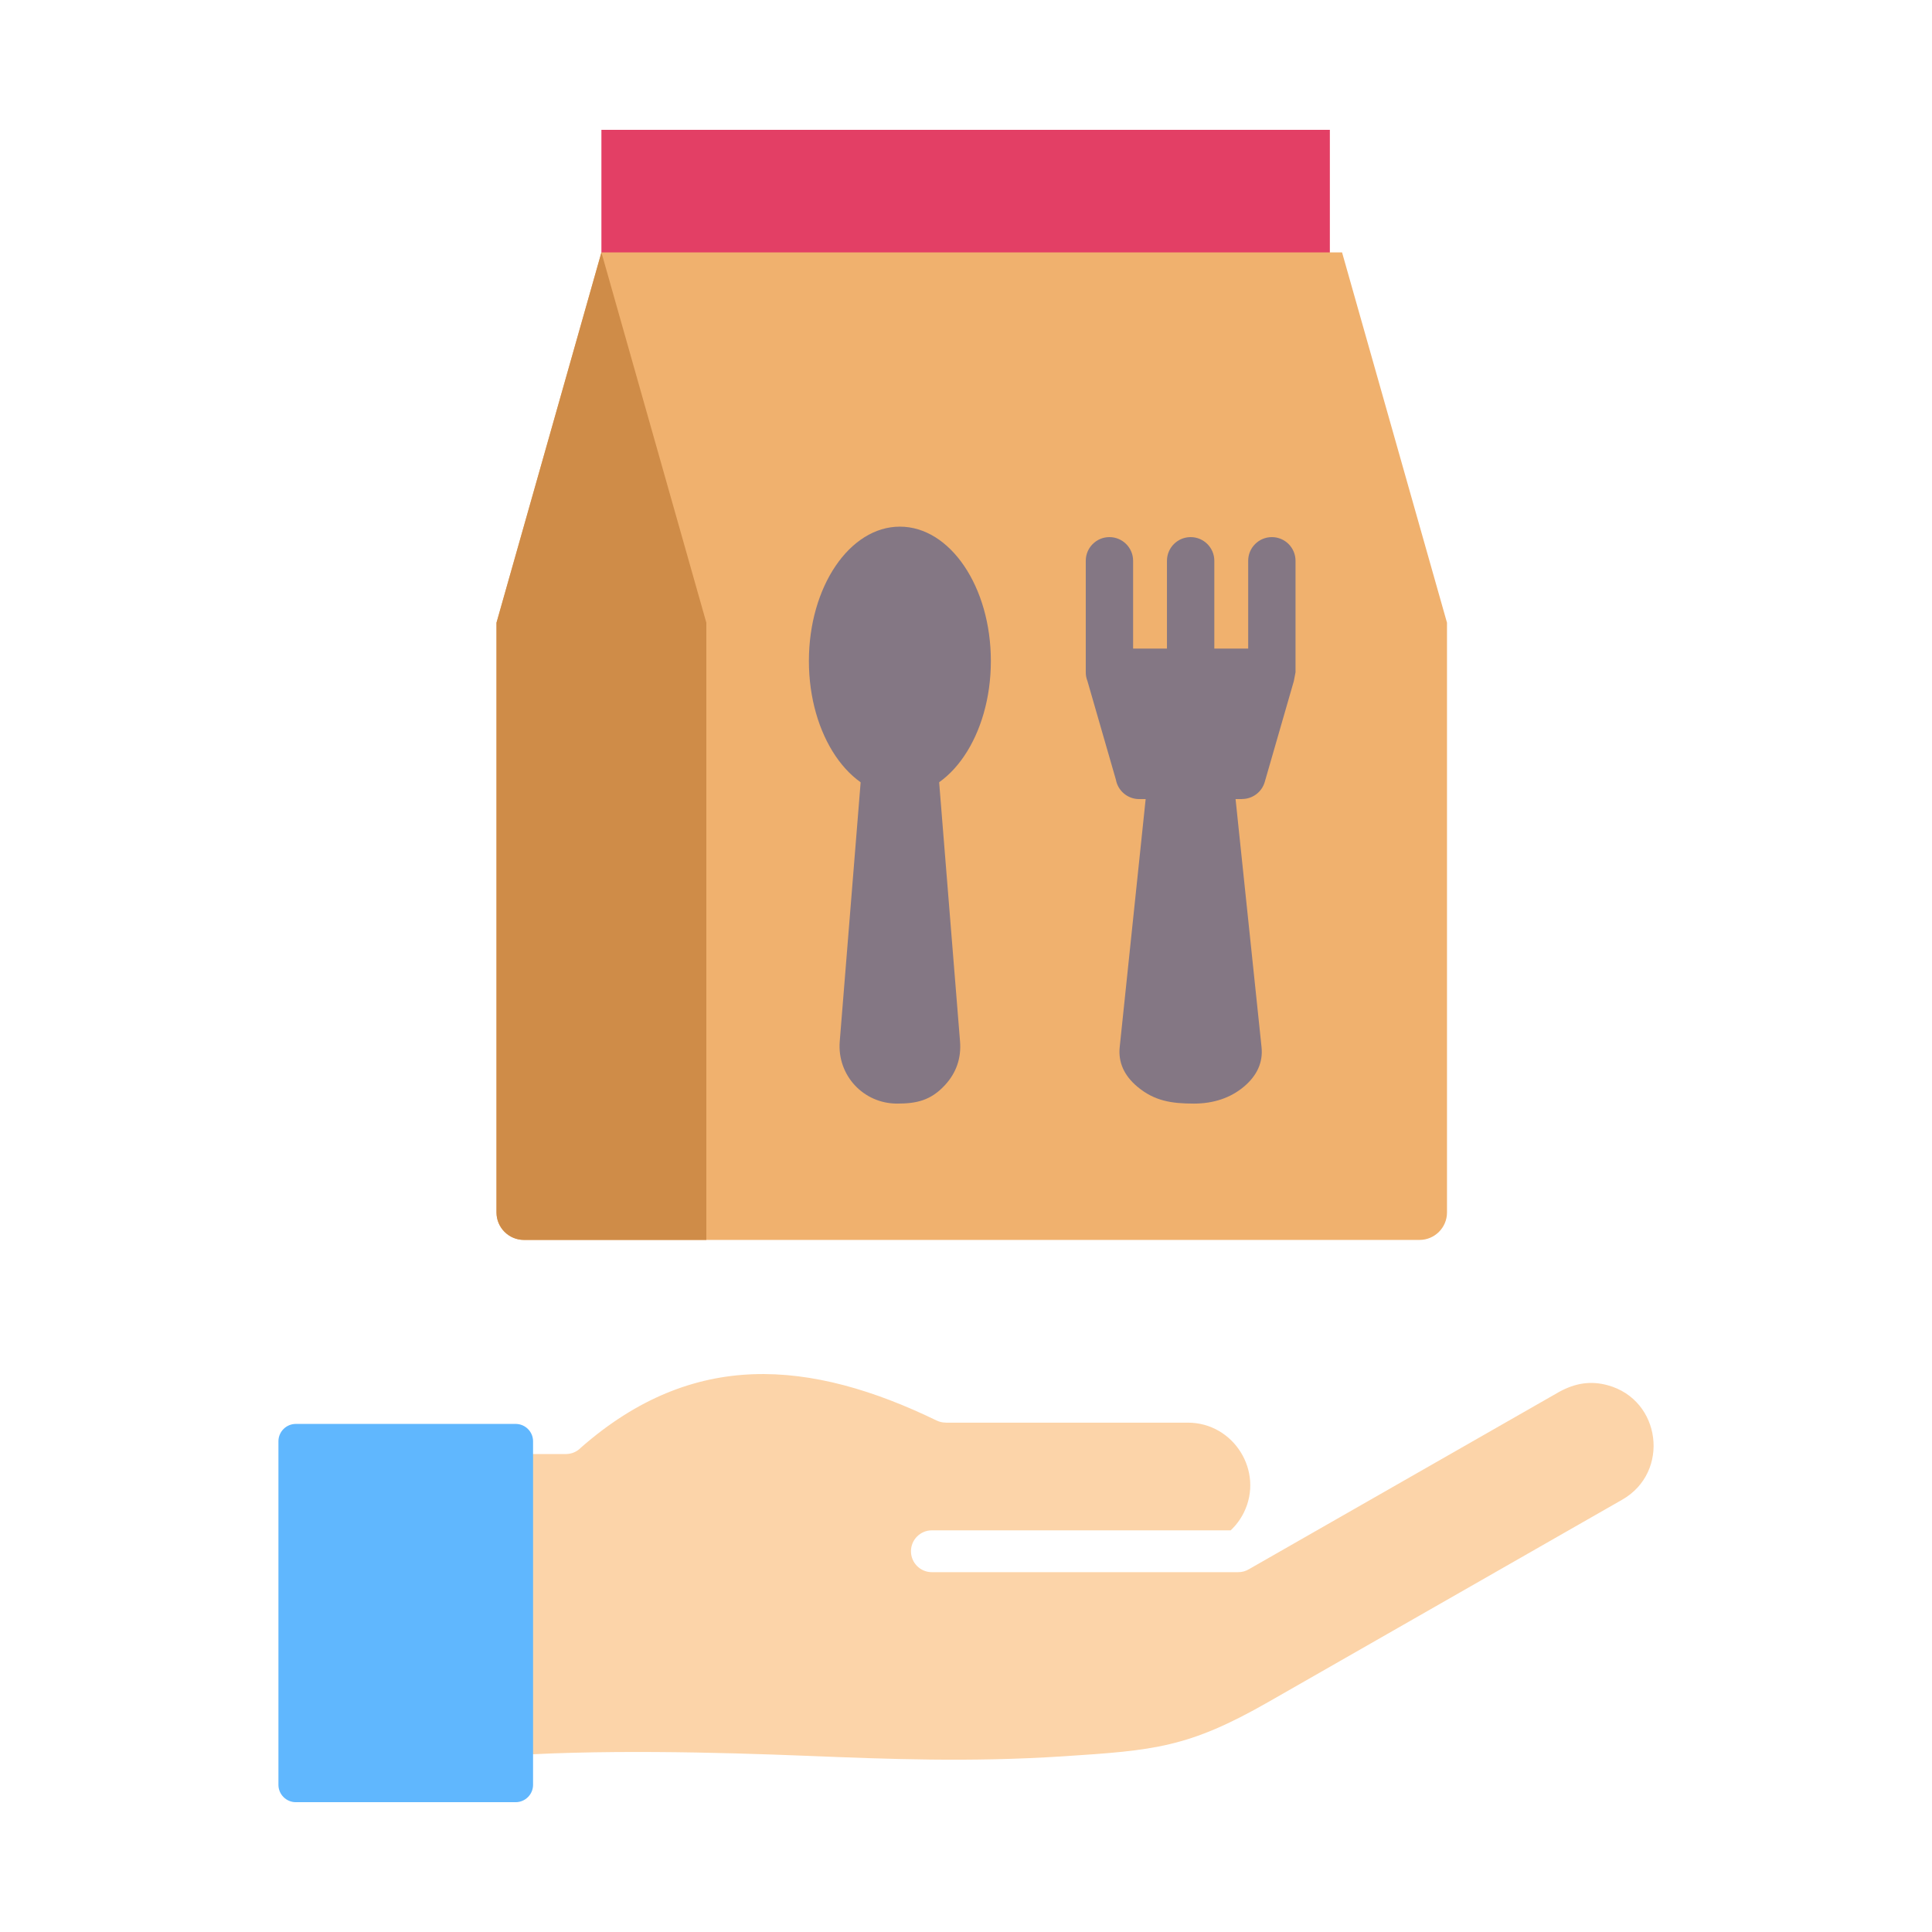 <svg width="105" height="105" viewBox="0 0 105 105" fill="none" xmlns="http://www.w3.org/2000/svg">
<path fill-rule="evenodd" clip-rule="evenodd" d="M32.685 7.056H72.275V17.19H32.685V7.056Z" fill="#E33F65"/>
<path fill-rule="evenodd" clip-rule="evenodd" d="M26.983 65.896V33.843L32.686 13.717H72.938L78.641 33.843V65.896C78.641 66.717 77.971 67.387 77.149 67.387H28.475C27.653 67.387 26.983 66.717 26.983 65.896Z" fill="#F0B16E"/>
<path fill-rule="evenodd" clip-rule="evenodd" d="M26.983 65.896V33.843L32.686 13.717L38.388 33.843V67.387H28.474C27.653 67.387 26.983 66.717 26.983 65.896Z" fill="#CF8C48"/>
<path fill-rule="evenodd" clip-rule="evenodd" d="M62.483 41.334L60.853 56.91C60.767 57.73 61.094 58.46 61.818 59.064C62.738 59.833 63.662 59.978 64.889 59.978C65.955 59.978 66.874 59.668 67.597 59.064C68.321 58.46 68.648 57.73 68.562 56.91L66.931 41.334H62.483Z" fill="#847784"/>
<path fill-rule="evenodd" clip-rule="evenodd" d="M61.582 35.25H63.422V30.478C63.422 29.767 63.998 29.191 64.709 29.191C65.419 29.191 65.996 29.767 65.996 30.478V35.25H67.836V30.478C67.836 29.767 68.412 29.191 69.123 29.191C69.834 29.191 70.409 29.767 70.409 30.478V36.536L70.318 37.013L68.737 42.495C68.576 43.057 68.063 43.424 67.506 43.424V43.429H61.912C61.282 43.429 60.757 42.976 60.647 42.377L59.1 37.013C59.041 36.866 59.009 36.705 59.009 36.536V30.478C59.009 29.767 59.585 29.191 60.295 29.191C61.006 29.191 61.582 29.767 61.582 30.478V35.25H61.582Z" fill="#847784"/>
<path fill-rule="evenodd" clip-rule="evenodd" d="M47.021 39.457L45.638 56.602C45.491 58.431 46.918 59.978 48.754 59.978C49.807 59.978 50.583 59.813 51.358 58.972C51.972 58.307 52.249 57.504 52.176 56.602L50.794 39.457H47.021Z" fill="#847784"/>
<path d="M48.906 43.227C51.637 43.227 53.851 39.957 53.851 35.924C53.851 31.891 51.637 28.622 48.906 28.622C46.176 28.622 43.962 31.891 43.962 35.924C43.962 39.957 46.176 43.227 48.906 43.227Z" fill="#847784"/>
<path fill-rule="evenodd" clip-rule="evenodd" d="M26.889 79.024V95.469C32.326 95.049 39.122 95.237 43.858 95.426C48.28 95.603 52.722 95.781 57.793 95.451C62.722 95.13 64.577 94.988 68.922 92.505L88.167 81.503C90.777 80.011 90.287 76.078 87.375 75.285C86.455 75.034 85.624 75.165 84.751 75.638L67.907 85.266C67.703 85.39 67.514 85.446 67.273 85.444H50.645C50.018 85.444 49.509 84.935 49.509 84.308C49.509 83.68 50.018 83.171 50.645 83.171H66.885C67.177 82.896 67.419 82.57 67.598 82.209C68.707 79.976 67.061 77.318 64.555 77.318H51.396V77.315C51.23 77.315 51.062 77.279 50.903 77.202C47.503 75.553 44.161 74.566 40.918 74.687C37.75 74.805 34.63 75.992 31.575 78.673C31.368 78.89 31.077 79.024 30.754 79.024H26.889Z" fill="#FCD4A9"/>
<path fill-rule="evenodd" clip-rule="evenodd" d="M16.076 77.387H28.027C28.546 77.387 28.971 77.811 28.971 78.331V97.001C28.971 97.52 28.546 97.945 28.027 97.945H16.076C15.557 97.945 15.132 97.52 15.132 97.001V78.331C15.132 77.811 15.556 77.387 16.076 77.387Z" fill="#60B7FE"/>
</svg>
